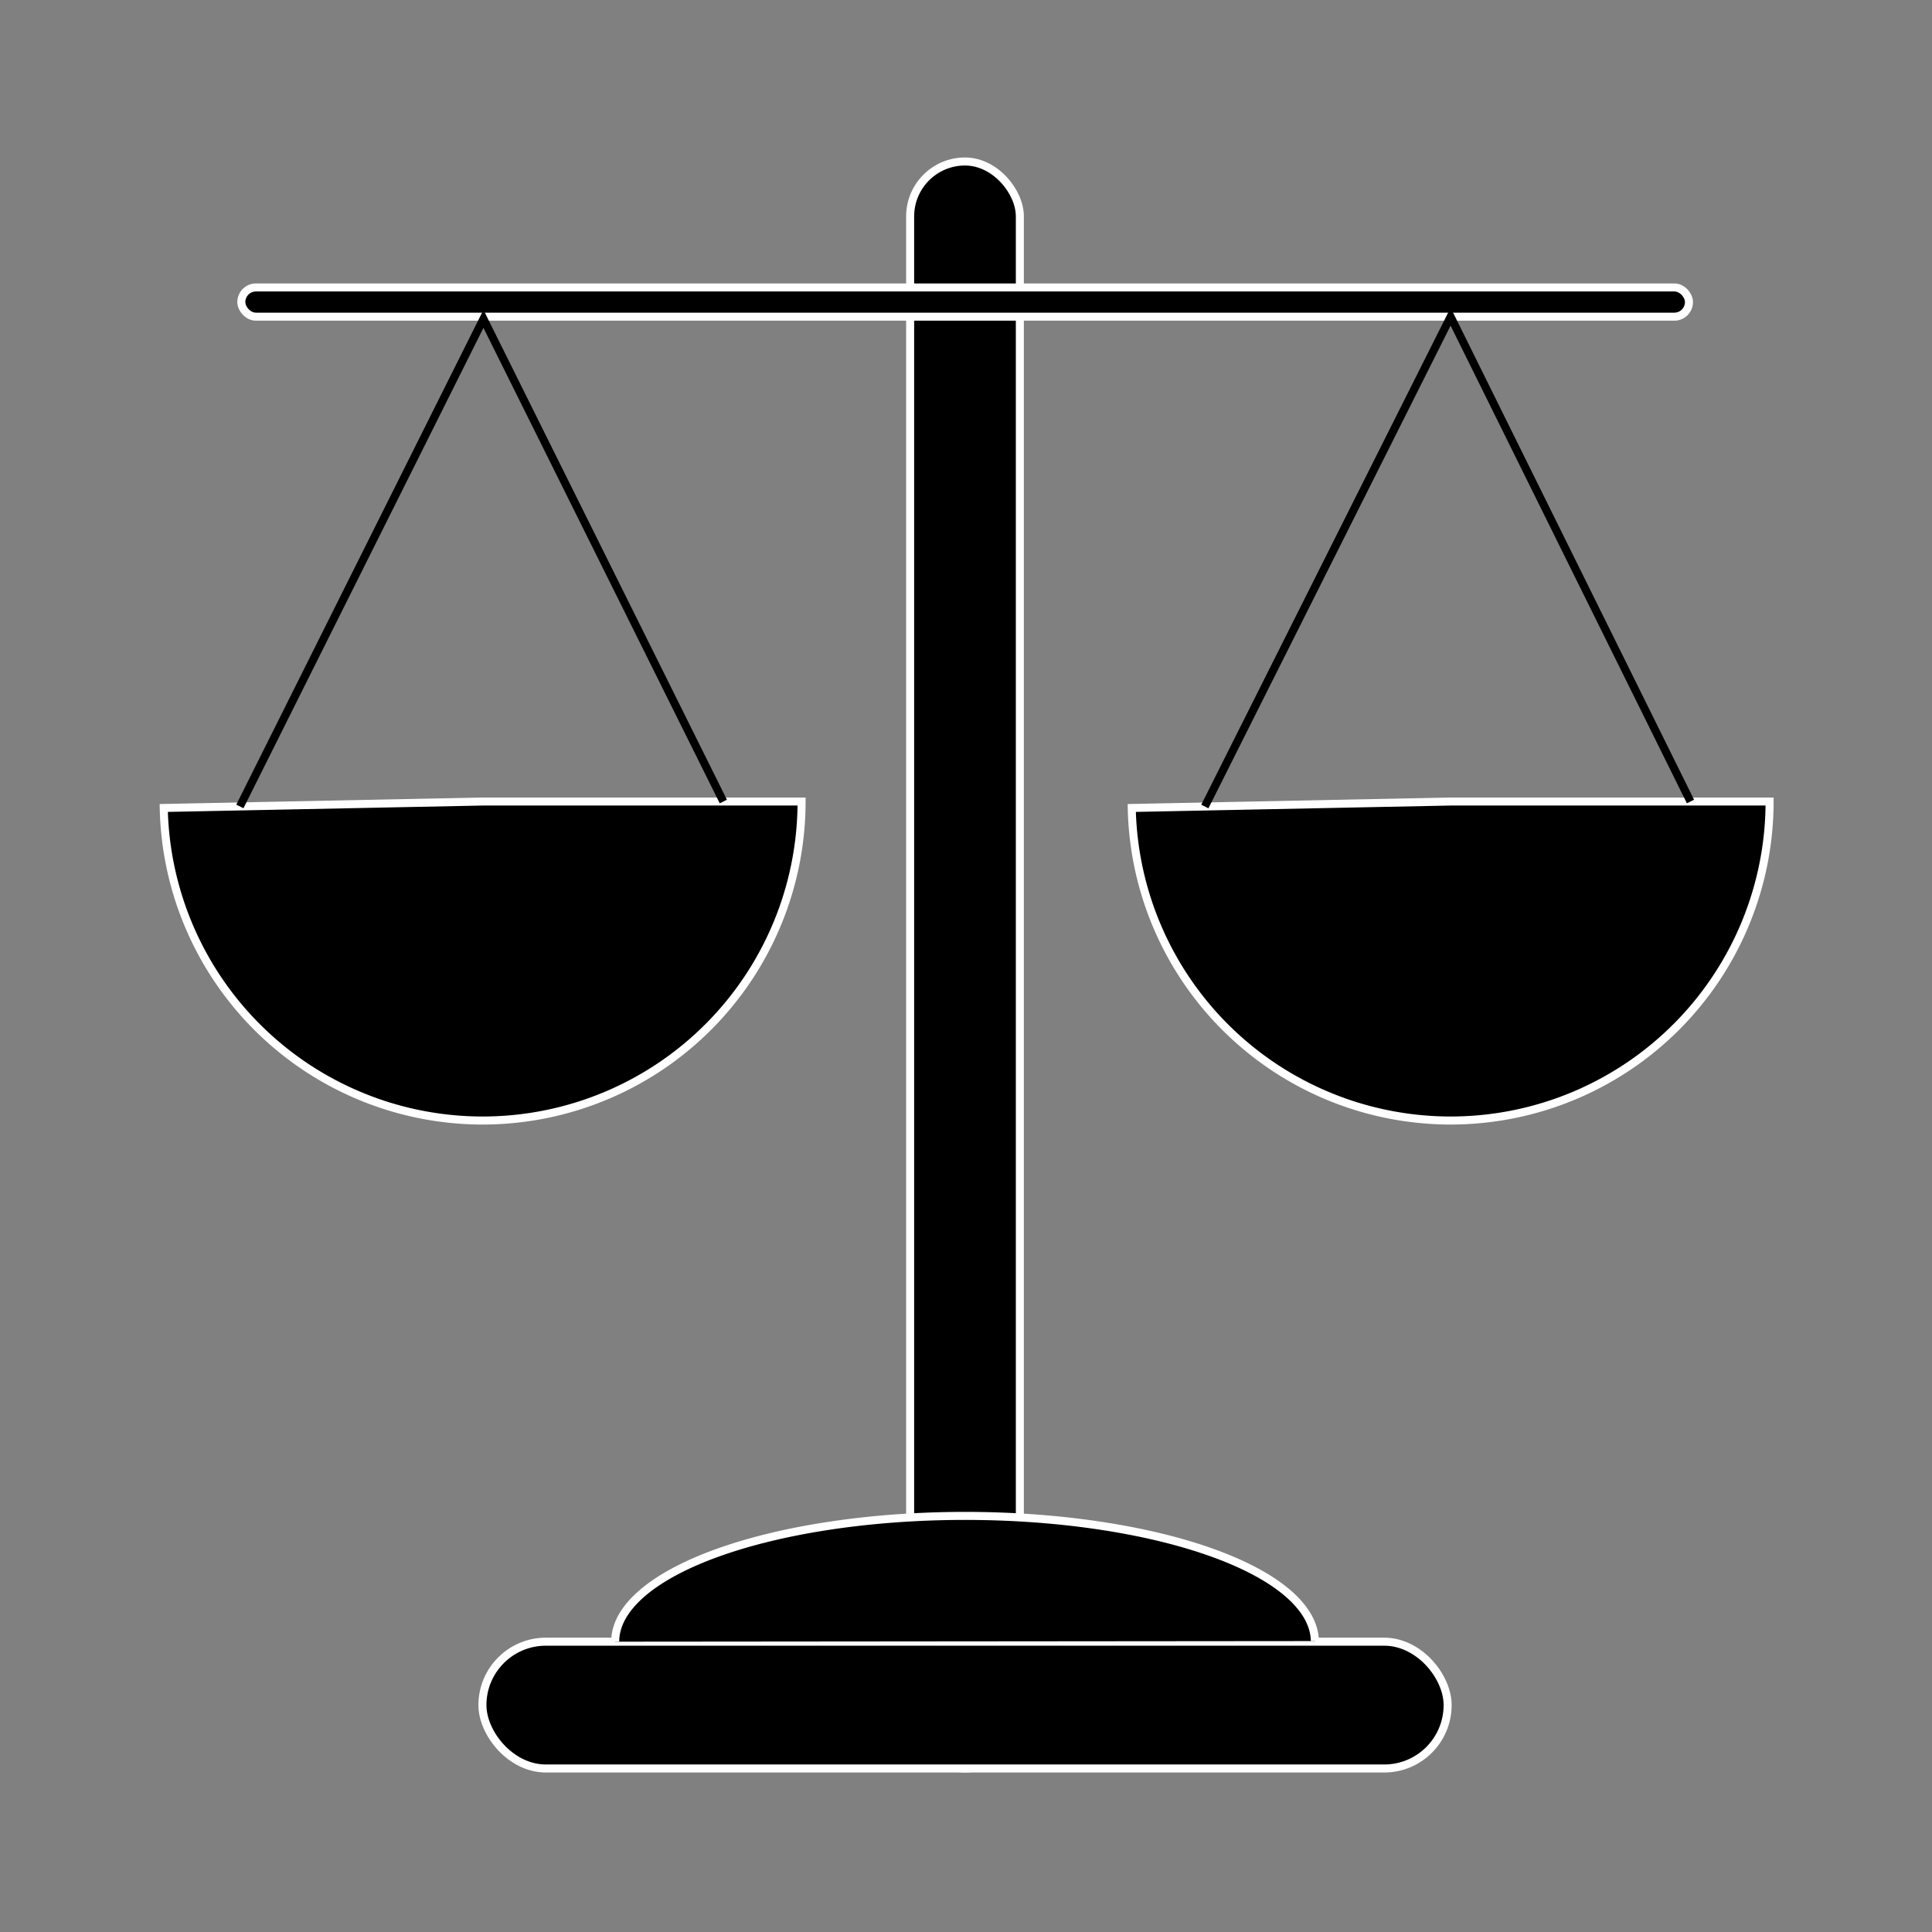 <?xml version="1.0" encoding="UTF-8" standalone="no"?>
<!-- Created with Inkscape (http://www.inkscape.org/) -->

<svg
   width="30"
   height="30"
   viewBox="0 0 31.75 31.75"
   version="1.1"
   id="svg5"
   inkscape:version="1.1 (c68e22c387, 2021-05-23)"
   sodipodi:docname="bilancia.svg"
   xmlns:inkscape="http://www.inkscape.org/namespaces/inkscape"
   xmlns:sodipodi="http://sodipodi.sourceforge.net/DTD/sodipodi-0.dtd"
   xmlns="http://www.w3.org/2000/svg"
   xmlns:svg="http://www.w3.org/2000/svg">
  <rect x="0" y="0" width="31.75" height="31.75" fill="#808080" stroke="none"/>
  <sodipodi:namedview
     id="namedview7"
     pagecolor="#505050"
     bordercolor="#eeeeee"
     borderopacity="1"
     inkscape:pageshadow="0"
     inkscape:pageopacity="0"
     inkscape:pagecheckerboard="0"
     inkscape:document-units="px"
     showgrid="false"
     inkscape:snap-bbox="true"
     inkscape:bbox-nodes="true"
     inkscape:bbox-paths="true"
     inkscape:snap-bbox-edge-midpoints="true"
     inkscape:snap-bbox-midpoints="true"
     inkscape:object-paths="true"
     inkscape:snap-intersection-paths="true"
     inkscape:snap-smooth-nodes="true"
     inkscape:snap-midpoints="true"
     inkscape:snap-object-midpoints="true"
     inkscape:snap-text-baseline="true"
     inkscape:snap-page="true"
     inkscape:snap-center="true"
     showguides="false"
     inkscape:zoom="4.7258303"
     inkscape:cx="30.576638"
     inkscape:cy="55.334192"
     inkscape:window-width="1920"
     inkscape:window-height="991"
     inkscape:window-x="-9"
     inkscape:window-y="-9"
     inkscape:window-maximized="1"
     inkscape:current-layer="layer1">
    <sodipodi:guide
       position="0.016,31.734"
       orientation="59.877,0"
       id="guide1148" />
    <sodipodi:guide
       position="29.147,15.957"
       orientation="0,59.877"
       id="guide1150" />
    <sodipodi:guide
       position="15.859,15.891"
       orientation="-59.877,0"
       id="guide1152" />
    <sodipodi:guide
       position="15.859,31.734"
       orientation="0,-59.877"
       id="guide1154" />
    <sodipodi:guide
       position="0.016,31.75"
       orientation="29.916,0"
       id="guide1579" />
    <sodipodi:guide
       position="0.016,23.835"
       orientation="0,29.916"
       id="guide1581" />
    <sodipodi:guide
       position="7.931,23.835"
       orientation="-29.916,0"
       id="guide1583" />
    <sodipodi:guide
       position="7.931,31.75"
       orientation="0,-29.916"
       id="guide1585" />
    <sodipodi:guide
       position="23.839,31.707"
       orientation="29.798,0"
       id="guide1919" />
    <sodipodi:guide
       position="23.839,23.823"
       orientation="0,29.798"
       id="guide1921" />
    <sodipodi:guide
       position="31.723,23.823"
       orientation="-29.798,0"
       id="guide1923" />
    <sodipodi:guide
       position="31.723,31.707"
       orientation="0,-29.798"
       id="guide1925" />
    <sodipodi:guide
       position="0,31.707"
       orientation="14.897,0"
       id="guide2048" />
    <sodipodi:guide
       position="0,27.765"
       orientation="0,14.897"
       id="guide2050" />
    <sodipodi:guide
       position="3.942,27.765"
       orientation="-14.897,0"
       id="guide2052" />
    <sodipodi:guide
       position="3.942,31.707"
       orientation="0,-14.897"
       id="guide2054" />
    <sodipodi:guide
       position="7.945,31.693"
       orientation="14.897,0"
       id="guide2069" />
    <sodipodi:guide
       position="7.945,27.752"
       orientation="0,14.897"
       id="guide2071" />
    <sodipodi:guide
       position="11.887,27.752"
       orientation="-14.897,0"
       id="guide2073" />
    <sodipodi:guide
       position="11.887,31.693"
       orientation="0,-14.897"
       id="guide2075" />
    <sodipodi:guide
       position="15.859,31.693"
       orientation="14.897,0"
       id="guide2090" />
    <sodipodi:guide
       position="15.859,27.752"
       orientation="0,14.897"
       id="guide2092" />
    <sodipodi:guide
       position="19.8,27.752"
       orientation="-14.897,0"
       id="guide2094" />
    <sodipodi:guide
       position="19.8,31.693"
       orientation="0,-14.897"
       id="guide2096" />
    <sodipodi:guide
       position="23.839,31.75"
       orientation="14.897,0"
       id="guide2111" />
    <sodipodi:guide
       position="1.232,31.693"
       orientation="0,14.897"
       id="guide2113" />
    <sodipodi:guide
       position="27.781,27.808"
       orientation="-14.897,0"
       id="guide2115" />
    <sodipodi:guide
       position="27.781,31.75"
       orientation="0,-14.897"
       id="guide2117" />
  </sodipodi:namedview>
  <defs
     id="defs2" />
  <g
     inkscape:label="Livello 1"
     inkscape:groupmode="layer"
     id="layer1">
    <path
       style="fill:#000000;stroke:#ffffff;stroke-width:0.132;stroke-miterlimit:4;stroke-dasharray:none;stroke-opacity:1"
       id="path1371"
       sodipodi:type="arc"
       sodipodi:cx="7.9314389"
       sodipodi:cy="13.172235"
       sodipodi:rx="5.2416649"
       sodipodi:ry="5.2416654"
       sodipodi:start="0"
       sodipodi:end="3.1213308"
       sodipodi:arc-type="slice"
       d="M 13.173,13.172 A 5.242,5.242 0 0 1 7.985,18.414 5.242,5.242 0 0 1 2.691,13.278 l 5.241,-0.106 z" />
    <path
       style="fill:#000000;stroke:#ffffff;stroke-width:0.132;stroke-miterlimit:4;stroke-dasharray:none;stroke-opacity:1"
       id="path1371-2"
       sodipodi:type="arc"
       sodipodi:cx="23.839289"
       sodipodi:cy="13.172234"
       sodipodi:rx="5.2416649"
       sodipodi:ry="5.2416654"
       sodipodi:start="0"
       sodipodi:end="3.1213308"
       sodipodi:arc-type="slice"
       d="M 29.081,13.172 A 5.242,5.242 0 0 1 23.892,18.414 5.242,5.242 0 0 1 18.599,13.278 l 5.241,-0.106 z" />
    <rect
       style="fill:#000000;stroke:#ffffff;stroke-width:0.132;stroke-miterlimit:4;stroke-dasharray:none;stroke-opacity:1"
       id="rect2141"
       width="1.803"
       height="26.409"
       x="14.957"
       y="2.654"
       ry="0.902" />
    <rect
       style="fill:#000000;stroke:#ffffff;stroke-width:0.132;stroke-miterlimit:4;stroke-dasharray:none;stroke-opacity:1"
       id="rect2245"
       width="23.79"
       height="0.48"
       x="3.966"
       y="4.724"
       ry="0.24" />
    <path
       style="fill:none;stroke:#000000;stroke-width:0.132;stroke-linecap:butt;stroke-linejoin:miter;stroke-miterlimit:4;stroke-dasharray:none;stroke-opacity:1"
       d="M 3.942,13.253 7.945,5.24 11.887,13.172"
       id="path2384" />
    <path
       style="fill:none;stroke:#000000;stroke-width:0.132;stroke-linecap:butt;stroke-linejoin:miter;stroke-miterlimit:4;stroke-dasharray:none;stroke-opacity:1"
       d="m 19.8,13.254 4.039,-8.05 3.942,7.968"
       id="path2499" />
    <rect
       style="fill:#000000;stroke:#ffffff;stroke-width:0.132;stroke-miterlimit:4;stroke-dasharray:none;stroke-opacity:1"
       id="rect2787"
       width="15.862"
       height="2.084"
       x="7.928"
       y="26.979"
       ry="1.042" />
    <path
       style="fill:#000000;stroke:#ffffff;stroke-width:0.132;stroke-miterlimit:4;stroke-dasharray:none;stroke-opacity:1"
       id="path2913"
       sodipodi:type="arc"
       sodipodi:cx="-15.858784"
       sodipodi:cy="-26.979338"
       sodipodi:rx="5.7490168"
       sodipodi:ry="2.0667291"
       sodipodi:start="0"
       sodipodi:end="3.1370052"
       sodipodi:arc-type="arc"
       sodipodi:open="true"
       transform="scale(-1)"
       d="m -10.11,-26.979 a 5.749,2.067 0 0 1 -5.736,2.067 5.749,2.067 0 0 1 -5.762,-2.057" />
  </g>
</svg>
